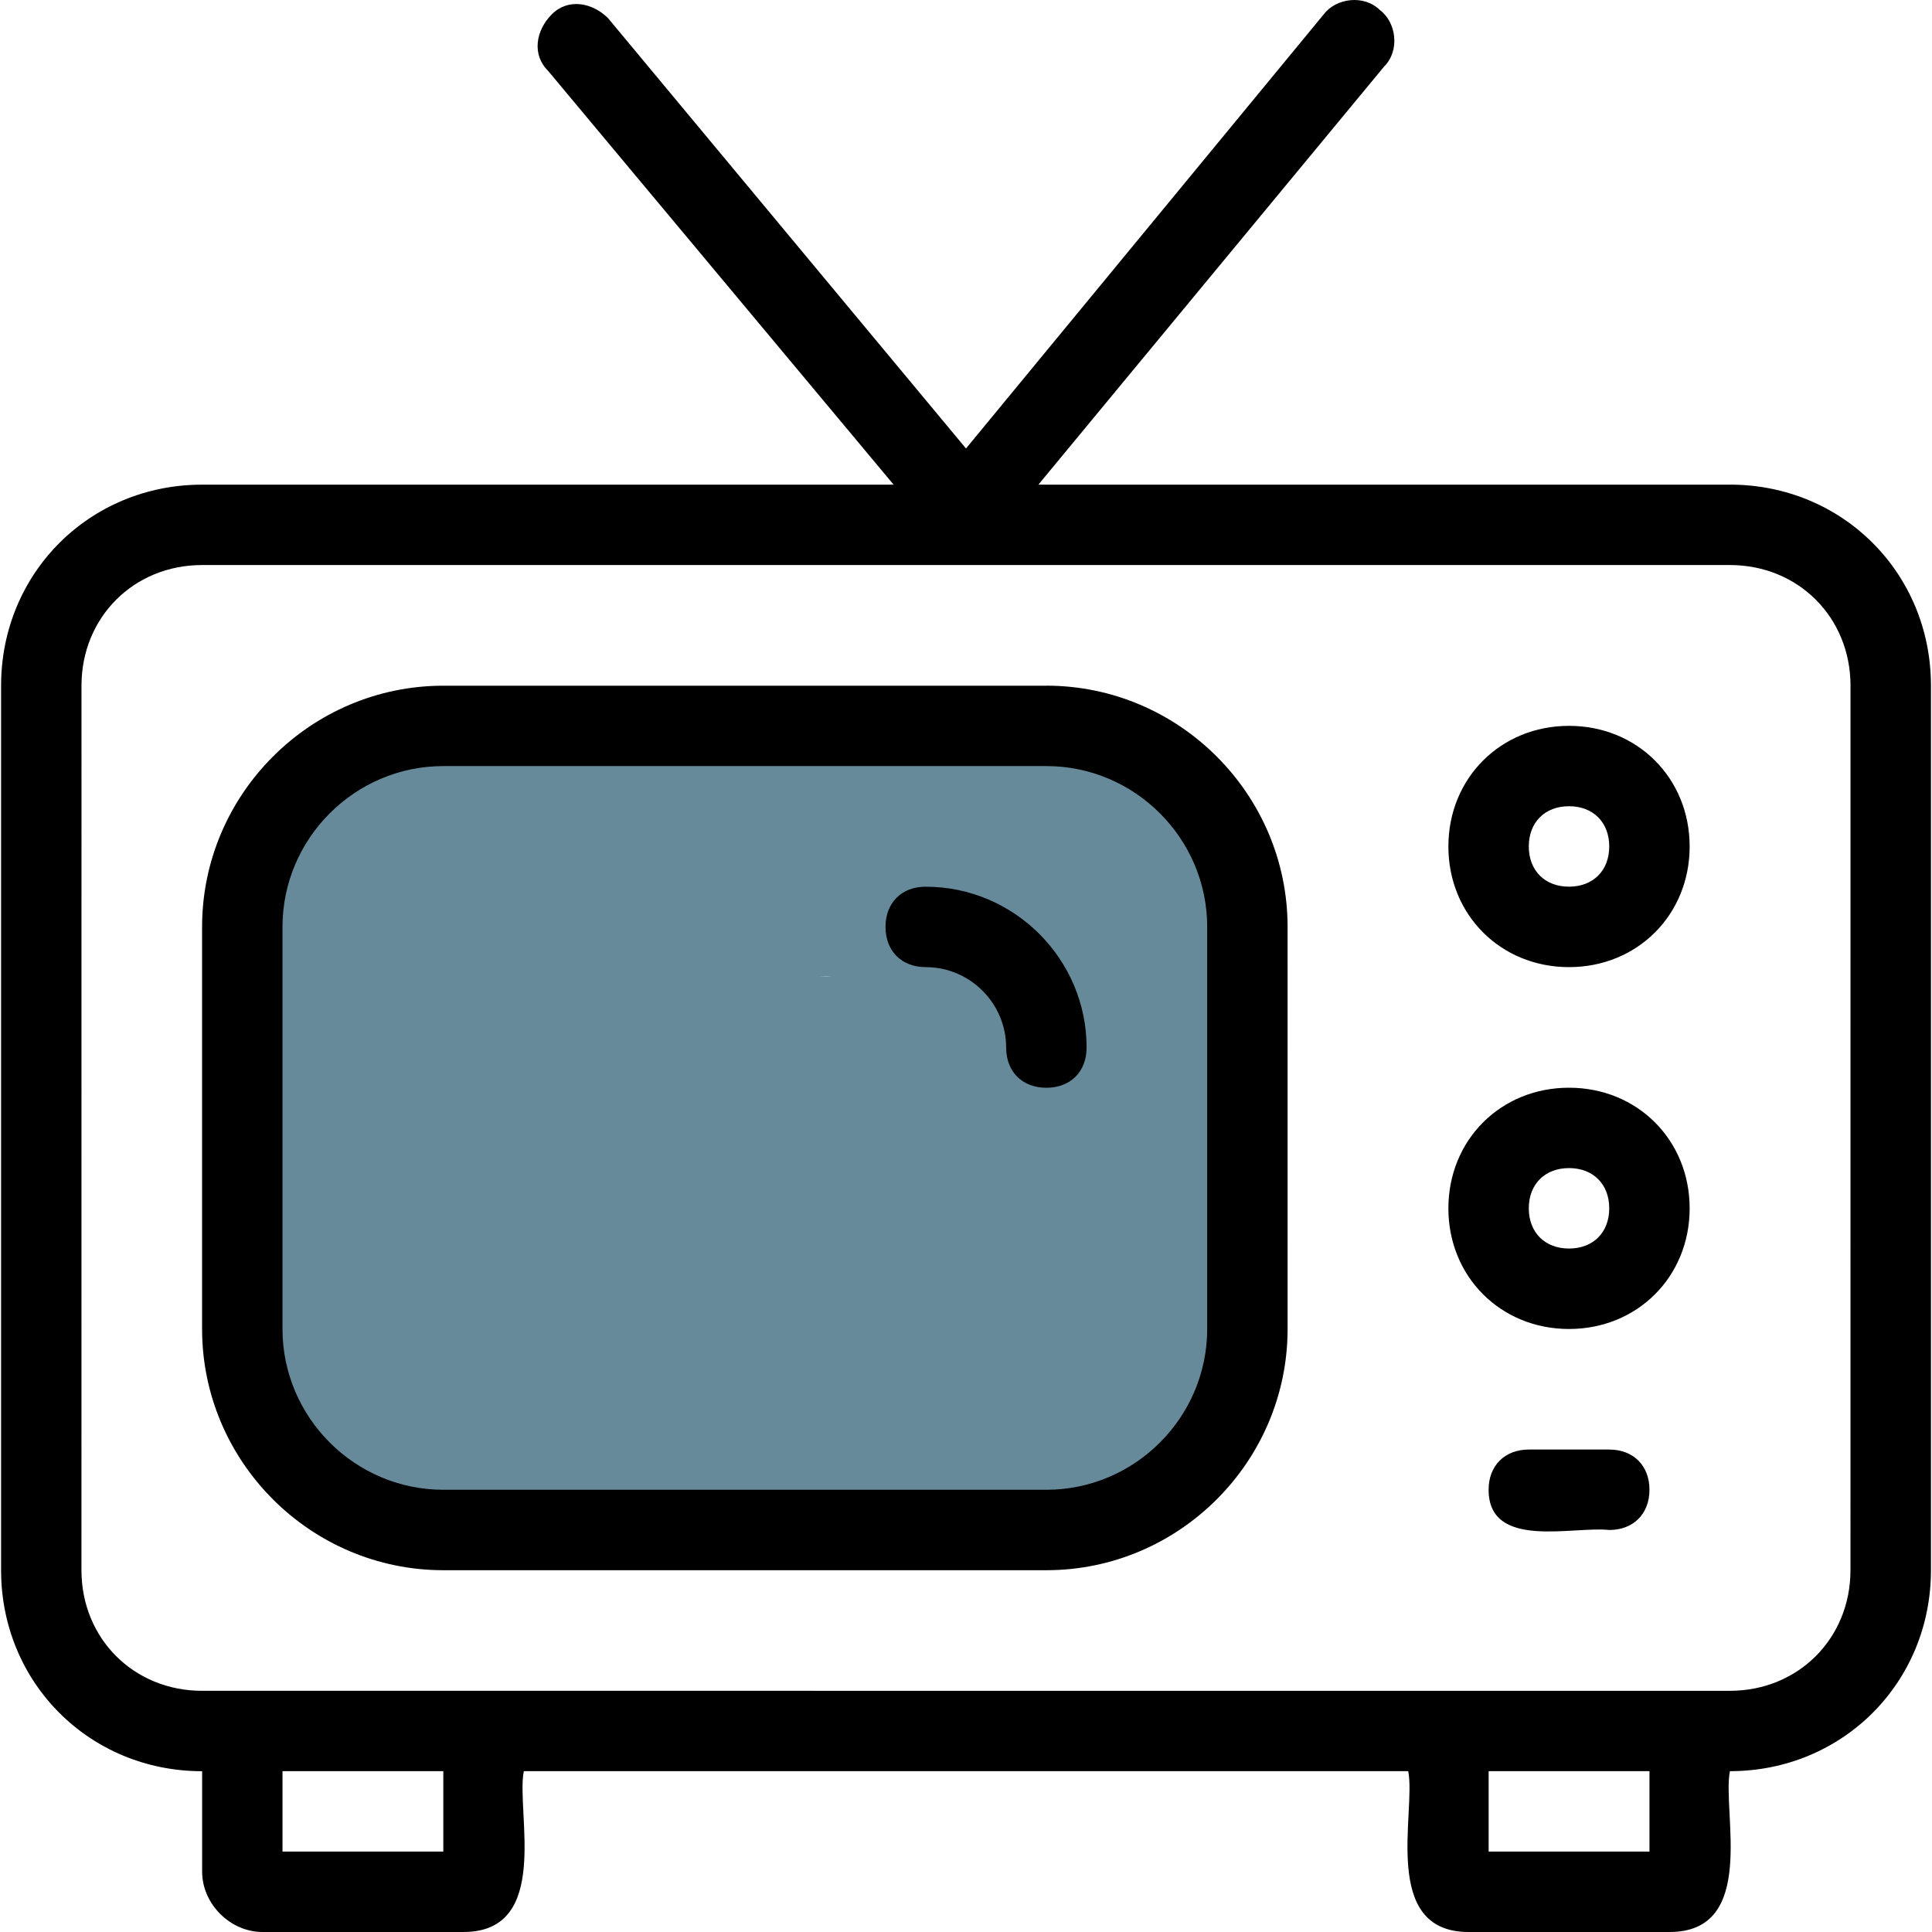 <?xml version="1.0" encoding="UTF-8" standalone="no"?>
<svg
   width="50pt"
   height="50pt"
   version="1.1"
   viewBox="0 0 50 50"
   id="svg11261"
   sodipodi:docname="tv_active.svg"
   inkscape:version="1.2.2 (b0a8486541, 2022-12-01)"
   xmlns:inkscape="http://www.inkscape.org/namespaces/inkscape"
   xmlns:sodipodi="http://sodipodi.sourceforge.net/DTD/sodipodi-0.dtd"
   xmlns="http://www.w3.org/2000/svg"
   xmlns:svg="http://www.w3.org/2000/svg">
  <sodipodi:namedview
     id="namedview11263"
     pagecolor="#ffffff"
     bordercolor="#000000"
     borderopacity="0.25"
     inkscape:showpageshadow="2"
     inkscape:pageopacity="0.0"
     inkscape:pagecheckerboard="0"
     inkscape:deskcolor="#d1d1d1"
     inkscape:document-units="pt"
     showgrid="false"
     inkscape:zoom="8.6261189"
     inkscape:cx="20.866858"
     inkscape:cy="33.444937"
     inkscape:window-width="1836"
     inkscape:window-height="1476"
     inkscape:window-x="3016"
     inkscape:window-y="56"
     inkscape:window-maximized="1"
     inkscape:current-layer="g11259" />
  <defs
     id="defs11209">
    <symbol
       id="o"
       overflow="visible">
      <path
         d="m 36.078,-2.156 c -1.867,0.969 -3.809,1.699 -5.828,2.188 -2.012,0.488 -4.109,0.734 -6.297,0.734 -6.543,0 -11.727,-1.828 -15.547,-5.484 -3.812,-3.656 -5.719,-8.613 -5.719,-14.875 0,-6.269 1.906,-11.234 5.719,-14.891 3.82,-3.656 9.004,-5.484 15.547,-5.484 2.188,0 4.285,0.25 6.297,0.75 2.019,0.492 3.961,1.215 5.828,2.172 v 8.125 c -1.875,-1.281 -3.727,-2.219 -5.547,-2.812 -1.824,-0.594 -3.746,-0.891 -5.766,-0.891 -3.617,0 -6.461,1.156 -8.531,3.469 -2.062,2.312 -3.094,5.5 -3.094,9.562 0,4.055 1.031,7.234 3.094,9.547 2.07,2.312 4.914,3.469 8.531,3.469 2.019,0 3.941,-0.297 5.766,-0.891 1.82,-0.594 3.672,-1.531 5.547,-2.812 z"
         id="path11164" />
    </symbol>
    <symbol
       id="i"
       overflow="visible">
      <path
         d="m 26.391,-21.422 c -0.824,-0.383 -1.641,-0.672 -2.453,-0.859 -0.812,-0.188 -1.633,-0.281 -2.453,-0.281 -2.43,0 -4.293,0.777 -5.594,2.328 -1.305,1.555 -1.953,3.777 -1.953,6.672 v 13.562 H 4.516 v -29.453 h 9.422 v 4.844 c 1.207,-1.926 2.594,-3.332 4.156,-4.219 1.57,-0.883 3.453,-1.328 5.641,-1.328 0.32,0 0.664,0.016 1.031,0.047 0.363,0.023 0.898,0.074 1.609,0.156 z"
         id="path11167" />
    </symbol>
    <symbol
       id="b"
       overflow="visible">
      <path
         d="m 33.922,-14.797 v 2.672 H 11.906 c 0.227,2.211 1.023,3.867 2.391,4.969 1.375,1.105 3.285,1.656 5.734,1.656 1.977,0 4.004,-0.289 6.078,-0.875 2.082,-0.582 4.219,-1.473 6.406,-2.672 v 7.266 c -2.219,0.836 -4.445,1.465 -6.672,1.891 -2.231,0.438 -4.453,0.656 -6.672,0.656 -5.336,0 -9.48,-1.352 -12.438,-4.062 -2.949,-2.707 -4.422,-6.508 -4.422,-11.406 0,-4.801 1.445,-8.578 4.344,-11.328 2.906,-2.75 6.898,-4.125 11.984,-4.125 4.625,0 8.328,1.398 11.109,4.188 2.781,2.781 4.172,6.508 4.172,11.172 z m -9.688,-3.141 c 0,-1.781 -0.523,-3.219 -1.562,-4.312 -1.043,-1.094 -2.402,-1.641 -4.078,-1.641 -1.824,0 -3.309,0.512 -4.453,1.531 -1.137,1.023 -1.844,2.496 -2.125,4.422 z"
         id="path11170" />
    </symbol>
    <symbol
       id="h"
       overflow="visible">
      <path
         d="m 17.719,-13.25 c -1.961,0 -3.438,0.336 -4.438,1 -0.992,0.668 -1.484,1.648 -1.484,2.938 0,1.199 0.398,2.137 1.203,2.812 0.801,0.668 1.91,1 3.328,1 1.77,0 3.258,-0.633 4.469,-1.906 1.207,-1.27 1.812,-2.859 1.812,-4.766 v -1.078 z m 14.375,-3.547 V 1e-4 h -9.484 v -4.359 c -1.262,1.781 -2.684,3.086 -4.266,3.906 -1.574,0.812 -3.492,1.219 -5.75,1.219 -3.055,0 -5.531,-0.891 -7.438,-2.672 -1.898,-1.781 -2.844,-4.086 -2.844,-6.922 0,-3.457 1.188,-5.988 3.562,-7.594 2.375,-1.613 6.102,-2.422 11.188,-2.422 h 5.547 v -0.75 c 0,-1.488 -0.59,-2.578 -1.766,-3.266 -1.168,-0.688 -2.996,-1.031 -5.484,-1.031 -2.023,0 -3.902,0.203 -5.641,0.609 -1.73,0.398 -3.34,0.996 -4.828,1.797 v -7.172 c 2.008,-0.488 4.031,-0.859 6.062,-1.109 2.039,-0.258 4.078,-0.391 6.109,-0.391 5.312,0 9.145,1.047 11.5,3.141 2.352,2.094 3.531,5.5 3.531,10.219 z"
         id="path11173" />
    </symbol>
    <symbol
       id="a"
       overflow="visible">
      <path
         d="m 14.797,-37.812 v 8.359 h 9.703 v 6.734 H 14.797 v 12.484 c 0,1.375 0.27,2.305 0.812,2.781 0.551,0.48 1.629,0.719 3.234,0.719 h 4.844 v 6.734 h -8.078 c -3.711,0 -6.34,-0.773 -7.891,-2.328 -1.555,-1.551 -2.328,-4.188 -2.328,-7.906 v -12.484 H 0.703 v -6.734 h 4.688 v -8.359 z"
         id="path11176" />
    </symbol>
    <symbol
       id="g"
       overflow="visible">
      <path
         d="m 24.562,-25.141 v -15.766 h 9.453 V -0.001 H 24.562 v -4.266 c -1.305,1.742 -2.734,3.016 -4.297,3.828 -1.555,0.801 -3.356,1.203 -5.406,1.203 -3.637,0 -6.621,-1.441 -8.953,-4.328 -2.324,-2.883 -3.484,-6.598 -3.484,-11.141 0,-4.531 1.16,-8.238 3.484,-11.125 2.332,-2.883 5.316,-4.328 8.953,-4.328 2.031,0 3.828,0.414 5.391,1.234 1.57,0.812 3.008,2.074 4.312,3.781 z m -6.219,19.062 c 2.019,0 3.562,-0.734 4.625,-2.203 1.062,-1.469 1.594,-3.609 1.594,-6.422 0,-2.801 -0.531,-4.938 -1.594,-6.406 -1.063,-1.469 -2.606,-2.203 -4.625,-2.203 -1.992,0 -3.516,0.734 -4.578,2.203 -1.062,1.469 -1.594,3.606 -1.594,6.406 0,2.812 0.531,4.953 1.594,6.422 1.063,1.469 2.586,2.203 4.578,2.203 z"
         id="path11179" />
    </symbol>
    <symbol
       id="f"
       overflow="visible">
      <path
         d="m 20.188,-6.078 c 2.019,0 3.555,-0.734 4.609,-2.203 1.062,-1.469 1.594,-3.609 1.594,-6.422 0,-2.801 -0.531,-4.938 -1.594,-6.406 -1.055,-1.469 -2.59,-2.203 -4.609,-2.203 -2.012,0 -3.559,0.742 -4.641,2.219 -1.074,1.48 -1.609,3.609 -1.609,6.391 0,2.793 0.535,4.93 1.609,6.406 1.082,1.48 2.629,2.219 4.641,2.219 z m -6.25,-19.062 c 1.289,-1.707 2.723,-2.969 4.297,-3.781 1.582,-0.82 3.398,-1.234 5.453,-1.234 3.625,0 6.602,1.445 8.938,4.328 2.332,2.887 3.5,6.594 3.5,11.125 0,4.543 -1.168,8.258 -3.5,11.141 -2.336,2.887 -5.312,4.328 -8.938,4.328 -2.055,0 -3.871,-0.406 -5.453,-1.219 -1.574,-0.82 -3.008,-2.094 -4.297,-3.812 V 8e-4 H 4.516 v -40.906 h 9.422 z"
         id="path11182" />
    </symbol>
    <symbol
       id="e"
       overflow="visible">
      <path
         d="m 0.656,-29.453 h 9.406 l 7.922,19.984 6.734,-19.984 h 9.406 l -12.375,32.234 c -1.25,3.281 -2.703,5.57 -4.359,6.875 -1.656,1.312 -3.844,1.969 -6.562,1.969 H 5.391 V 5.437 h 2.938 c 1.602,0 2.766,-0.258 3.484,-0.766 0.727,-0.5 1.297,-1.406 1.703,-2.719 l 0.266,-0.828 z"
         id="path11185" />
    </symbol>
    <symbol
       id="d"
       overflow="visible">
      <path
         d="m 15.062,-31.609 v 23.953 h 3.625 c 4.133,0 7.289,-1.02 9.469,-3.062 2.188,-2.051 3.281,-5.035 3.281,-8.953 0,-3.883 -1.09,-6.844 -3.266,-8.875 -2.168,-2.039 -5.328,-3.062 -9.484,-3.062 z M 4.937,-39.25 h 10.672 c 5.969,0 10.41,0.43 13.328,1.281 2.914,0.844 5.414,2.281 7.5,4.312 1.844,1.773 3.207,3.812 4.094,6.125 0.895,2.312 1.344,4.934 1.344,7.859 0,2.969 -0.449,5.617 -1.344,7.938 -0.887,2.324 -2.25,4.371 -4.094,6.141 -2.106,2.031 -4.633,3.477 -7.578,4.328 C 25.921,-0.422 21.503,3e-4 15.609,3e-4 H 4.937 Z"
         id="path11188" />
    </symbol>
    <symbol
       id="n"
       overflow="visible">
      <path
         d="m 4.516,-29.453 h 9.422 V 0 H 4.516 Z m 0,-11.453 h 9.422 v 7.672 H 4.516 Z"
         id="path11191" />
    </symbol>
    <symbol
       id="m"
       overflow="visible">
      <path
         d="M 34.125,-17.938 V 0 h -9.469 v -13.719 c 0,-2.539 -0.059,-4.289 -0.172,-5.25 -0.117,-0.969 -0.312,-1.68 -0.594,-2.141 -0.367,-0.613 -0.867,-1.094 -1.5,-1.438 -0.625,-0.344 -1.34,-0.516 -2.141,-0.516 -1.969,0 -3.516,0.762 -4.641,2.281 -1.117,1.512 -1.672,3.609 -1.672,6.297 v 14.484 h -9.422 v -29.453 h 9.422 v 4.312 c 1.414,-1.707 2.922,-2.969 4.516,-3.781 1.594,-0.82 3.352,-1.234 5.281,-1.234 3.406,0 5.988,1.047 7.75,3.141 1.758,2.086 2.641,5.109 2.641,9.078 z"
         id="path11194" />
    </symbol>
    <symbol
       id="c"
       overflow="visible">
      <path
         d="m 18.531,-23.422 c -2.086,0 -3.672,0.75 -4.766,2.25 -1.094,1.5 -1.641,3.656 -1.641,6.469 0,2.824 0.547,4.984 1.641,6.484 1.094,1.5 2.68,2.25 4.766,2.25 2.051,0 3.617,-0.75 4.703,-2.25 1.094,-1.5 1.641,-3.66 1.641,-6.484 0,-2.812 -0.547,-4.969 -1.641,-6.469 -1.086,-1.5 -2.652,-2.25 -4.703,-2.25 z m 0,-6.734 c 5.07,0 9.031,1.371 11.875,4.109 2.844,2.731 4.266,6.512 4.266,11.344 0,4.844 -1.422,8.637 -4.266,11.375 -2.844,2.731 -6.805,4.094 -11.875,4.094 -5.086,0 -9.059,-1.363 -11.922,-4.094 -2.867,-2.738 -4.297,-6.531 -4.297,-11.375 0,-4.832 1.43,-8.613 4.297,-11.344 2.863,-2.738 6.836,-4.109 11.922,-4.109 z"
         id="path11197" />
    </symbol>
    <symbol
       id="l"
       overflow="visible">
      <path
         d="m 27.531,-28.531 v 7.156 c -2.023,-0.844 -3.969,-1.473 -5.844,-1.891 -1.875,-0.414 -3.648,-0.625 -5.312,-0.625 -1.781,0 -3.109,0.227 -3.984,0.672 -0.867,0.438 -1.297,1.121 -1.297,2.047 0,0.762 0.328,1.344 0.984,1.75 0.656,0.398 1.832,0.695 3.531,0.891 l 1.656,0.234 c 4.82,0.617 8.066,1.625 9.734,3.031 1.664,1.398 2.5,3.594 2.5,6.594 0,3.137 -1.156,5.496 -3.469,7.078 -2.312,1.574 -5.766,2.359 -10.359,2.359 -1.949,0 -3.965,-0.156 -6.047,-0.469 -2.074,-0.301 -4.203,-0.758 -6.391,-1.375 v -7.156 c 1.875,0.918 3.797,1.605 5.766,2.062 1.977,0.449 3.984,0.672 6.016,0.672 1.832,0 3.211,-0.25 4.141,-0.75 0.938,-0.508 1.406,-1.266 1.406,-2.266 0,-0.844 -0.324,-1.469 -0.969,-1.875 -0.637,-0.414 -1.906,-0.738 -3.812,-0.969 l -1.656,-0.203 c -4.199,-0.531 -7.141,-1.504 -8.828,-2.922 -1.68,-1.414 -2.516,-3.57 -2.516,-6.469 0,-3.125 1.066,-5.438 3.203,-6.938 2.144,-1.508 5.426,-2.266 9.844,-2.266 1.738,0 3.562,0.137 5.469,0.406 1.906,0.262 3.984,0.668 6.234,1.219 z"
         id="path11200" />
    </symbol>
    <symbol
       id="k"
       overflow="visible">
      <path
         d="m 23.891,-40.906 v 6.172 h -5.203 c -1.336,0 -2.262,0.246 -2.781,0.734 -0.523,0.48 -0.781,1.312 -0.781,2.5 v 2.047 h 8.031 v 6.734 h -8.031 v 22.719 h -9.422 v -22.719 h -4.672 v -6.734 h 4.672 v -2.047 c 0,-3.207 0.891,-5.578 2.672,-7.109 1.789,-1.531 4.562,-2.297 8.312,-2.297 z"
         id="path11203" />
    </symbol>
    <symbol
       id="j"
       overflow="visible">
      <path
         d="m 4.938,-39.25 h 10.125 v 31.594 h 17.781 V 2e-4 H 4.938 Z"
         id="path11206" />
    </symbol>
  </defs>
  <g
     id="g11259">
    <g
       id="g5475">
      <path
         style="fill:#678a9b;stroke-width:0.75"
         id="path11519"
         d="m 8.185,19.517 c -0.119,0.157 -0.249,0.305 -0.356,0.47 -0.456,0.703 -0.866,1.676 -1.049,2.493 -0.04,0.18 -0.06,0.363 -0.09,0.545 -0.006,0.132 -0.018,0.264 -0.019,0.397 -0.003,0.357 0.01,0.592 0.091,0.945 0.03,0.131 0.102,0.516 0.121,0.383 0.348,-2.344 0.273,-2.069 -0.134,-1.311 -0.376,0.944 -0.504,1.923 -0.317,2.927 0.03,0.16 0.079,0.316 0.119,0.474 0.11,0.313 0.204,0.635 0.36,0.93 0.019,0.037 -0.03,-0.149 -0.053,-0.196 -0.064,0.287 -0.067,0.584 -0.06,0.876 0.003,0.051 -0.036,0.179 0.008,0.153 0.047,-0.028 0.023,-0.111 0.01,-0.164 -0.007,-0.03 -0.021,0.059 -0.028,0.089 -0.066,0.276 -0.1,0.555 -0.132,0.837 -0.051,0.413 0.03,0.826 0.013,1.239 -0.014,0.35 -0.011,0.187 -0.011,0.137 -0.002,-0.016 0.003,-0.06 -0.007,-0.047 -0.03,0.041 -0.043,0.092 -0.062,0.14 -0.137,0.354 -0.184,0.713 -0.219,1.089 -0.012,0.395 0.074,0.769 0.228,1.13 0.021,0.05 -0.042,-0.1 -0.06,-0.151 -0.028,-0.081 -0.05,-0.165 -0.078,-0.247 -0.01,0.022 -0.026,0.043 -0.031,0.067 -0.062,0.295 -0.032,0.723 -0.028,1.03 -0.006,0.327 0.01,0.655 0.036,0.982 0.021,0.231 0.007,0.456 0.034,0.688 0.014,0.121 0.037,0.241 0.056,0.361 0.078,0.472 0.237,0.924 0.471,1.342 0.049,0.088 0.249,0.386 0.299,0.461 0.143,-0.015 0.096,0.239 0.204,0.277 0.048,0.017 -0.226,-0.343 0.049,0.048 0.074,0.105 0.136,0.221 0.226,0.314 0.171,0.177 0.366,0.329 0.55,0.493 2.196,0.366 1.167,0.485 2.243,0.156 0.039,-0.012 0.079,-0.026 0.12,-0.025 0.017,5.32e-4 0.026,0.021 0.04,0.03 0.019,0.012 0.039,0.025 0.06,0.033 0.032,0.012 0.065,0.018 0.098,0.027 0.445,0.05 0.561,0.059 -0.994,0.015 -0.014,-3.96e-4 0.014,-0.028 0.027,-0.032 0.029,-0.009 0.074,0.023 0.09,-0.003 0.013,-0.023 -0.04,-0.036 -0.053,-0.059 -0.005,-0.009 0.001,-0.022 0.002,-0.032 0.149,-0.015 0.328,0.133 0.433,0.177 0.146,0.06 0.297,0.108 0.447,0.155 0.017,0.005 0.048,0.021 0.053,0.004 0.004,-0.018 -0.03,-0.023 -0.045,-0.035 0.282,0.056 0.557,0.168 0.849,0.178 0.016,5.81e-4 0.027,-0.016 0.041,-0.023 0.057,0.012 0.114,0.025 0.171,0.037 0.794,0.201 1.615,0.151 2.428,0.133 -2.186,0.021 -0.3,0.083 0.197,0.088 0.483,-0.013 0.966,0.018 1.449,-0.001 0.129,-0.005 0.253,-0.051 0.38,-0.066 0.234,-0.027 0.285,0.012 0.517,-0.031 0.105,-0.02 0.205,-0.056 0.308,-0.084 0.113,-0.041 0.225,-0.089 0.34,-0.123 0.214,-0.062 0.685,-0.144 0.887,-0.189 0.454,-0.102 0.9,-0.228 1.343,-0.369 4.2e-4,0.01 0.598,-0.261 0.615,-0.19 0.006,0.025 -0.034,0.049 -0.06,0.048 -0.429,-0.014 -0.864,-0.008 -1.285,-0.093 -0.149,-0.03 -0.256,-0.163 -0.385,-0.244 0.165,0.098 0.407,0.243 0.543,0.3 0.626,0.261 1.188,0.161 1.903,0.121 0.121,-0.007 0.41,-0.133 0.528,-0.181 0.013,0.045 0.002,0.106 0.038,0.135 0.414,0.333 0.58,-0.256 -0.498,0.158 -0.149,0.057 0.317,0.039 0.475,0.057 0.578,0.066 0.443,0.05 1.002,0.089 0.094,-0.005 0.188,-0.003 0.281,-0.016 0.048,-0.007 0.099,-0.016 0.138,-0.043 0.052,-0.036 -0.022,-0.145 0.027,-0.14 0.766,0.071 1.53,0.154 2.295,0.23 0.057,0.019 0.112,0.047 0.171,0.056 0.361,0.056 0.729,-0.025 1.058,-0.171 0.438,-0.147 0.854,-0.356 1.292,-0.499 0.071,-0.032 0.139,-0.071 0.213,-0.095 0.054,-0.018 0.111,-0.021 0.167,-0.031 0.102,-0.028 0.206,-0.049 0.306,-0.084 0.335,-0.117 0.616,-0.271 0.913,-0.46 0.023,-0.016 0.454,-0.323 0.536,-0.366 0.041,-0.022 0.089,-0.028 0.133,-0.042 0.247,-0.196 -2.531,-3.686 -2.778,-3.489 v 0 c -0.141,0.092 -0.34,0.265 -0.521,0.294 -0.501,0.085 -0.926,0.382 -1.391,0.57 -0.151,0.071 -0.38,0.202 -0.547,0.244 -0.062,0.016 0.406,-0.204 0.165,-0.097 -0.097,-0.068 -0.253,-0.085 -0.367,-0.085 -0.388,-0.001 -0.772,0.075 -1.135,0.21 0.638,0.102 1.274,0.213 1.913,0.306 0.009,0.001 6.27e-4,-0.021 -0.006,-0.027 -0.039,-0.04 -0.083,-0.075 -0.128,-0.108 -0.308,-0.23 -0.647,-0.4 -1.016,-0.511 -0.59,-0.134 -1.196,-0.265 -1.804,-0.285 -0.847,-0.028 -1.566,-0.125 -2.348,0.102 -0.163,0.047 -0.317,0.123 -0.475,0.184 0.343,-0.578 1.214,-0.2 1.521,0.209 0.01,0.013 -0.032,-0.006 -0.047,-0.009 -0.172,-0.103 -0.319,-0.265 -0.515,-0.308 -0.496,-0.107 -1.01,-0.111 -1.517,-0.132 -0.136,-0.006 -0.271,0.032 -0.405,0.053 -0.375,0.057 -0.74,0.157 -1.117,0.201 -0.513,0.116 -1.016,0.253 -1.505,0.45 -0.134,0.054 -0.261,0.121 -0.392,0.181 -0.072,0.033 -0.14,0.076 -0.217,0.098 -0.026,0.007 -0.053,-0.009 -0.08,-0.013 -0.211,-0.003 -0.151,-0.011 -0.41,0.043 -0.069,0.014 -0.135,0.04 -0.204,0.052 -0.019,0.003 0.032,-0.025 0.051,-0.025 0.881,-0.019 1.385,0.045 0.926,-0.01 -0.91,-0.1 -1.812,-0.182 -2.733,-0.083 -0.505,0.038 0.026,-0.006 0.886,0.015 0.014,3.39e-4 -0.023,0.016 -0.037,0.019 -0.098,0.022 -0.205,-0.008 -0.304,0.003 -0.428,-0.063 0.168,0.033 -0.441,-0.106 -0.127,-0.029 -0.268,0.004 -0.395,-0.013 -0.073,-0.009 -0.143,-0.032 -0.214,-0.048 -0.113,-0.03 -0.224,-0.067 -0.339,-0.09 -0.414,-0.08 -0.093,0.039 0.066,0.134 0.066,0.04 0.129,0.085 0.193,0.127 0.016,0.011 -0.033,-0.022 -0.049,-0.032 -0.045,-0.028 -0.09,-0.055 -0.135,-0.083 -0.216,-0.118 -0.307,-0.176 -0.553,-0.269 -0.073,-0.027 -0.15,-0.042 -0.225,-0.063 -0.103,-0.028 -0.203,-0.076 -0.309,-0.082 -1.192,-0.07 -1.056,-0.075 -1.733,0.007 -0.244,0.052 -0.281,0.053 -0.514,0.132 -0.068,0.023 -0.135,0.052 -0.202,0.077 -0.018,0.007 -0.074,0.026 -0.056,0.019 0.845,-0.321 0.248,-0.128 2.017,0.185 0.51,0.502 0.354,0.278 0.606,0.685 0.047,0.076 -0.086,-0.158 -0.132,-0.235 -0.102,-0.17 -0.055,-0.075 -0.043,-0.051 0.042,0.047 0.029,0.038 -0.022,-0.097 -0.072,-0.188 -0.143,-0.394 -0.265,-0.556 -0.019,-0.026 -0.05,-0.041 -0.075,-0.061 -0.006,0.024 -0.017,0.048 -0.019,0.072 -0.005,0.045 0.015,0.094 -0.004,0.135 -0.016,0.034 -0.005,-0.075 -0.006,-0.113 -0.002,-0.065 -0.003,-0.13 -0.001,-0.195 9e-4,-0.029 0.004,-0.058 0.006,-0.086 0.013,-0.267 0.028,-0.534 0.039,-0.802 0.039,-0.514 0.077,-1.032 -0.017,-1.543 -0.055,-0.323 -0.113,-0.619 -0.24,-0.922 -0.016,-0.038 0.028,0.077 0.038,0.117 0.093,0.384 0.068,0.284 0.082,0.69 -0.008,0.077 -0.017,0.153 -0.024,0.23 -0.002,0.023 -0.024,0.062 -0.002,0.07 0.022,0.007 0.029,-0.036 0.04,-0.057 0.147,-0.266 0.233,-0.563 0.326,-0.85 0.035,-0.156 0.078,-0.311 0.105,-0.469 0.09,-0.521 0.089,-1.071 -0.011,-1.59 -0.015,-0.227 -0.084,-0.633 0.025,-0.829 0.099,-0.393 0.11,-0.804 0.114,-1.207 -0.009,-0.129 -0.009,-0.258 -0.026,-0.386 -0.021,-0.153 -0.054,-0.305 -0.087,-0.456 -0.042,-0.196 -0.095,-0.33 -0.082,-0.528 -0.013,-0.211 -0.018,-0.335 -0.047,-0.552 -0.012,-0.092 -0.034,-0.182 -0.046,-0.273 -0.014,-0.098 -0.01,-0.199 -0.033,-0.296 -0.006,-0.027 -0.028,-0.075 -0.053,-0.064 -0.042,0.017 -0.049,0.077 -0.073,0.115 -0.397,0.626 -0.332,0.568 0.104,-1.727 0.022,-0.115 0.076,0.223 0.102,0.337 0.026,0.116 0.033,0.236 0.052,0.354 0.007,0.046 -0.022,0.137 0.025,0.139 0.053,0.003 0.058,-0.089 0.088,-0.133 0.18,-0.36 0.33,-0.731 0.497,-1.097 0.231,-0.506 0.501,-0.999 0.629,-1.546 0.132,-0.292 -3.991,-2.162 -4.123,-1.87 z" />
      <path
         style="fill:#678a9b;stroke-width:0.75"
         id="path11521"
         d="m 16.649,39.145 c 0.193,0.064 0.382,0.139 0.578,0.191 1.276,0.342 2.623,0.455 3.94,0.443 0.306,-0.003 0.612,-0.026 0.918,-0.04 0.982,-0.064 1.655,0.068 2.462,-0.304 0.144,-0.066 0.312,-0.118 0.408,-0.244 0.437,-0.574 1.136,-1.101 1.167,-1.822 0.071,-1.617 -0.585,-1.836 -1.463,-2.286 -0.077,-0.018 -0.282,-0.115 -0.232,-0.053 0.108,0.133 0.419,0.119 0.425,0.29 0.115,3.371 -1.493,3.995 0.554,3.64 0.102,0.005 0.203,0.01 0.305,0.014 0.228,0.009 0.498,0.018 0.726,0.013 0.107,-0.002 0.428,-0.007 0.321,-0.015 -0.814,-0.06 -1.952,0.015 0.426,-0.078 0.087,-0.041 0.243,-0.116 0.33,-0.144 0.071,-0.023 -0.05,0.027 -0.03,0.06 0.021,0.035 0.158,0.043 0.17,0.044 -1.819,0.086 -0.988,0.01 -0.573,-0.037 0.767,-0.224 1.533,-0.449 2.3,-0.673 0.026,-0.023 0.045,-0.057 0.078,-0.069 0.059,-0.022 -0.109,0.159 -0.031,0.164 0.065,0.004 0.13,-0.015 0.195,-0.023 0.098,-0.031 0.199,-0.053 0.293,-0.094 0.302,-0.13 0.727,-0.374 0.962,-0.616 0.118,-0.122 0.226,-0.253 0.34,-0.38 0.515,-1.457 0.646,-1.063 0.147,-2.508 -0.041,-0.119 -0.213,-0.435 -0.215,-0.309 -0.002,0.133 0.153,0.218 0.214,0.336 0.141,0.268 0.131,0.348 0.183,0.642 0.005,0.034 -0.011,0.123 0.017,0.102 0.032,-0.024 0.079,-0.311 0.091,-0.365 0.048,-0.211 0.091,-0.416 0.123,-0.631 0.09,-0.57 0.098,-1.138 -0.006,-1.705 -0.083,-0.266 -0.087,-0.543 -0.102,-0.82 0.006,-0.065 0.02,-0.13 0.018,-0.196 -0.007,-0.368 -0.08,-0.735 -0.14,-1.097 -0.038,-0.233 -0.075,-0.467 -0.113,-0.7 -0.025,-0.105 -0.047,-0.211 -0.075,-0.315 -0.021,-0.076 -0.044,-0.151 -0.071,-0.225 -0.015,-0.042 -0.028,-0.087 -0.055,-0.122 -0.007,-0.009 -0.03,0.001 -0.031,0.012 -0.019,0.152 -0.005,0.308 -0.029,0.46 -0.024,0.16 -0.076,0.314 -0.114,0.471 0.224,-0.541 0.299,-1.121 0.275,-1.702 0.027,-0.285 -0.102,-0.553 -0.125,-0.83 -0.008,-0.095 0.003,-0.19 -0.005,-0.285 -0.034,-0.395 -0.081,-0.582 -0.157,-0.976 -0.148,-0.596 -0.301,-1.194 -0.54,-1.762 -0.07,-0.167 -0.222,-0.472 -0.306,-0.645 -0.132,-0.302 -0.319,-0.573 -0.499,-0.848 -0.161,-0.268 -3.954,2.014 -3.793,2.283 v 0 c 0.026,0.027 0.128,0.177 0.137,0.088 0.045,0.154 0.054,0.329 0.083,0.485 0.089,0.485 0.191,0.969 0.36,1.434 0.053,0.146 0.101,0.294 0.159,0.437 0.092,0.228 0.219,0.433 0.279,0.671 0.005,0.019 -0.02,-0.1 -0.002,-0.06 -0.01,0.143 -0.033,0.305 -0.006,0.448 0.003,0.016 0.018,0.052 0.027,0.039 0.07,-0.097 0.05,-0.242 0.129,-0.335 -0.046,0.175 -0.109,0.346 -0.139,0.524 -0.029,0.168 -0.024,0.341 -0.037,0.511 -0.022,0.297 -0.027,0.593 0.026,0.887 0.124,0.687 0.183,1.388 0.387,2.059 0.02,0.05 0.043,0.098 0.06,0.149 0.017,0.049 -0.007,0.134 0.042,0.149 0.044,0.013 -0.015,-0.182 -0.004,-0.137 0.022,0.097 0.006,0.217 0.001,0.315 -0.009,0.118 -0.014,0.235 -0.01,0.354 0.001,0.042 0.004,0.085 0.008,0.127 0.002,0.022 0.014,0.044 0.012,0.067 -0.002,0.033 -0.015,0.064 -0.022,0.096 -0.129,0.525 -0.214,1.056 -0.223,1.599 0.02,0.202 0.017,0.408 0.06,0.607 0.094,0.44 0.247,0.676 0.494,1.045 0.041,0.062 -0.085,-0.125 -0.103,-0.197 -0.373,-1.421 -0.328,-0.884 0.212,-2.314 0.077,-0.092 0.165,-0.175 0.232,-0.275 0.01,-0.015 0.004,-0.055 -0.014,-0.053 -0.077,0.008 -0.147,0.051 -0.22,0.079 -0.256,0.098 -0.512,0.201 -0.744,0.349 -0.161,0.112 -0.327,0.215 -0.484,0.333 -0.264,0.199 -0.207,0.169 -0.413,0.37 -0.013,0.013 -0.028,0.024 -0.043,0.036 0.729,-0.192 1.458,-0.385 2.187,-0.577 -0.594,-0.119 -1.197,-0.091 -1.803,-0.069 -0.171,0.019 -0.326,0.052 -0.491,0.1 -0.034,0.01 -0.108,0.066 -0.103,0.031 0.007,-0.041 0.072,-0.043 0.108,-0.064 -0.003,-0.02 -0.006,-0.04 -0.009,-0.06 0.321,-0.016 1.281,0.001 0.963,-0.047 -0.483,-0.074 -0.978,-0.022 -1.467,-0.03 -0.6,-0.009 -1.197,0.053 -1.779,0.208 -0.095,0.011 -0.834,0.099 -0.847,0.149 -0.902,3.44 -1.772,3.176 -0.189,4.135 0.01,0.006 0.022,-0.004 0.033,-0.005 -0.501,-0.585 -1.014,-1.151 -0.915,-2.108 0.07,-0.685 0.784,-1.132 1.154,-1.713 0.027,-0.043 0.072,-0.117 0.033,-0.149 -0.086,-0.072 -0.424,-0.041 -0.324,-0.094 0.196,-0.103 0.438,-0.054 0.657,-0.081 -1.691,-0.113 -3.395,-0.149 -5.083,0.019 -0.298,-0.115 -1.93,4.105 -1.631,4.22 z" />
      <path
         style="fill:#678a9b;stroke-width:0.75"
         id="path11523"
         d="m 25.711,31.907 c -0.54,0.08 -0.487,0.086 -1.052,0.109 -0.229,0.009 -0.459,0.027 -0.688,0.015 -0.286,-0.016 -0.582,-0.008 -0.852,-0.1 -0.106,-0.036 0.437,-0.061 0.326,-0.078 -0.31,-0.049 -0.628,-0.012 -0.942,-0.018 -1.018,-0.173 -2.017,-0.437 -3.038,-0.591 -0.23,-0.034 -0.46,-0.07 -0.692,-0.079 -0.395,-0.016 -0.336,-0.042 -0.329,0.218 -0.432,-0.001 -0.734,-0.406 -1.135,-0.518 -0.544,-0.152 -1.103,-0.173 -1.663,-0.183 0.066,0.094 -0.345,-0.075 -0.391,0.048 -0.01,0.025 0.021,0.052 0.043,0.069 0.094,0.072 0.2,0.126 0.297,0.194 0.026,0.018 0.101,0.078 0.073,0.063 -0.178,-0.095 -0.349,-0.202 -0.523,-0.303 -0.24,-0.128 -0.512,-0.183 -0.776,-0.239 -0.332,-0.071 -0.528,-0.114 -0.869,-0.142 -0.134,-0.011 -0.268,-0.009 -0.402,-0.014 -1.251,-0.003 -1.526,-0.092 -2.421,0.484 -0.101,0.065 -0.177,0.166 -0.285,0.217 -0.048,0.023 0.045,-0.112 0.096,-0.127 0.509,-0.153 1.034,-0.245 1.551,-0.368 -1.148,-0.359 -3.282,-0.671 -4.143,0.291 -0.582,0.649 -0.351,1.708 -0.526,2.562 0.169,0.292 0.306,0.604 0.506,0.876 0.544,0.738 1.608,1.299 2.478,1.53 0.223,0.059 0.453,0.086 0.68,0.129 1.203,-0.036 1.388,0.112 2.204,-0.184 0.172,-0.063 0.387,-0.177 0.564,-0.249 0.031,-0.013 0.07,-0.052 0.096,-0.03 0.022,0.018 -0.029,0.049 -0.044,0.074 -2.086,0.118 -1.458,0.022 -0.952,0.133 0.349,0.076 0.695,0.146 1.049,0.2 0.25,0.048 0.505,0.029 0.757,0.043 0.073,0.004 0.146,0.034 0.217,0.021 0.719,-0.133 1.415,-0.427 2.145,-0.46 0.191,-0.008 -0.285,0.256 -0.428,0.384 -2.436,0.219 -1.29,0.068 -0.951,0.104 0.288,0.03 0.57,0.088 0.86,0.104 0.874,0.209 0.714,0.323 2.091,0.171 0.189,-0.021 0.341,-0.166 0.512,-0.249 0.256,-0.164 -2.063,-3.782 -2.319,-3.618 v 0 c 0.138,-0.07 0.26,-0.195 0.414,-0.21 1.286,-0.124 1.035,-0.175 1.581,0.112 0.021,0.011 -0.042,-0.023 -0.063,-0.035 -0.465,-0.259 -0.952,-0.429 -1.475,-0.532 -0.179,-0.035 -0.359,-0.083 -0.542,-0.083 -0.554,6.6e-4 -1.106,0.057 -1.658,0.085 -0.279,0.145 -1.152,0.405 -0.838,0.436 0.649,0.063 1.283,-0.229 1.927,-0.33 0.029,-0.004 0.082,0.043 0.086,0.014 0.004,-0.03 -0.055,-0.026 -0.083,-0.036 -0.195,-0.069 -0.27,-0.08 -0.488,-0.133 -0.352,-0.066 -0.703,-0.106 -1.057,-0.159 -0.051,-0.008 -0.738,-0.118 -0.806,-0.117 -0.538,0.007 -1.075,0.052 -1.612,0.079 -0.114,0.039 -0.397,0.145 -0.55,0.174 -0.169,0.032 -0.077,0.015 -0.198,-0.028 -0.039,-0.014 -0.16,-0.029 -0.119,-0.03 0.373,-0.01 0.746,0.003 1.119,0.004 -0.024,0.022 -0.042,0.056 -0.073,0.067 -0.221,0.082 -0.459,-0.062 -0.667,-0.105 -0.069,-0.014 -0.174,-0.075 -0.21,-0.015 -0.061,0.103 0.005,0.239 0.007,0.358 -0.229,0.731 -0.136,1.662 -0.688,2.193 -0.508,0.488 -1.378,0.296 -2.065,0.451 -0.024,0.005 0.051,-0.008 0.075,-0.002 0.185,0.045 0.364,0.115 0.55,0.155 0.383,0.084 0.969,0.142 1.35,0.187 4.237,-0.665 1.207,0.129 2.502,-0.569 0.043,-0.023 -0.065,0.075 -0.105,0.105 -0.091,0.07 -0.201,0.116 -0.285,0.194 -0.018,0.017 -0.001,0.049 -0.002,0.073 -0.339,0.009 -0.677,0.018 -1.016,0.027 0.288,0.009 0.571,-0.012 0.858,-0.011 0.25,3.96e-4 0.501,0.029 0.751,0.022 -0.118,-0.091 -0.236,-0.182 -0.354,-0.273 -0.033,-0.026 0.065,0.053 0.1,0.076 0.301,0.196 0.609,0.386 0.971,0.436 0.56,0.106 1.047,0.17 1.621,0.169 0.154,-2.56e-4 0.526,0.132 0.463,-0.008 -0.108,-0.239 -0.44,-0.285 -0.66,-0.427 0.084,0.11 0.155,0.232 0.253,0.33 0.359,0.358 0.753,0.585 1.221,0.792 1.223,0.542 2.541,0.794 3.863,0.942 0.399,0.042 0.797,0.12 1.198,0.126 0.85,0.013 1.701,5.19e-4 2.548,-0.069 0.405,-0.033 0.8,-0.145 1.196,-0.24 0.665,-0.159 1.32,-0.387 1.925,-0.708 C 28.081,35.733 25.992,31.759 25.711,31.907 Z" />
      <path
         style="fill:#678a9b;stroke-width:0.75"
         id="path11525"
         d="m 14.092,28.661 c -0.025,-0.217 -0.046,-0.435 -0.074,-0.652 -0.034,-0.268 -0.075,-0.536 -0.112,-0.804 C 13.784,26.32 13.676,25.433 13.481,24.56 13.442,24.39 13.391,24.222 13.347,24.052 c -0.034,-0.05 -0.069,-0.2 -0.102,-0.149 -1.408,2.17 4.071,-1.404 -3.718,1.389 -0.182,0.065 0.288,0.261 0.457,0.354 1.198,0.664 1.144,0.281 2.909,-0.019 0.463,-0.297 0.762,-0.726 1.083,-1.154 0.032,-0.043 0.06,-0.091 0.098,-0.129 0.005,-0.006 0.027,-0.002 0.023,0.005 -0.08,0.125 -0.173,0.241 -0.259,0.362 -0.065,0.084 -0.193,0.146 -0.196,0.252 -0.002,0.078 0.538,0.109 0.482,0.118 -0.246,0.041 -0.503,-0.018 -0.748,0.03 -0.151,0.03 0.308,0.02 0.462,0.026 0.156,0.006 0.311,0.009 0.467,0.013 0.965,-0.022 1.93,-0.004 2.895,-0.013 0.303,-0.003 -0.606,-0.002 -0.909,-0.002 0.051,-0.003 0.103,-0.016 0.154,-0.009 0.117,0.014 0.231,0.05 0.348,0.071 0.215,0.039 0.759,0.124 0.957,0.147 0.454,0.052 0.62,0.049 1.074,0.066 0.65,-0.036 1.302,-0.035 1.952,-0.076 0.212,-0.014 0.286,-0.084 0.487,-0.102 0.07,-0.006 0.356,0.023 0.412,0.028 0.422,0.018 1.447,0.045 -0.458,0.003 -0.064,-0.001 0.127,-0.004 0.191,-0.001 0.204,0.008 0.314,0.029 0.524,0.058 0.719,0.089 1.456,0.05 2.177,0.028 0.065,-0.002 0.258,-0.024 0.193,-0.026 -0.37,-0.008 -0.741,0.004 -1.111,0.005 -0.005,-0.006 -0.022,-0.022 -0.014,-0.019 0.046,0.02 0.088,0.05 0.134,0.07 0.439,0.188 0.895,0.339 1.344,0.5 0.148,0.039 0.283,0.12 0.43,0.16 0.084,0.023 0.06,-0.035 0.141,0.037 0.157,0.141 0.288,0.308 0.433,0.462 0.056,0.056 0.111,0.114 0.169,0.169 0.046,0.043 0.091,0.089 0.143,0.125 0.021,0.014 0.07,0.049 0.072,0.023 0.005,-0.066 -0.039,-0.127 -0.059,-0.191 -0.043,-0.217 -0.158,-0.431 -0.129,-0.65 0.061,-0.461 0.262,-0.891 0.394,-1.337 0.147,-0.155 0.293,-0.309 0.44,-0.464 0.017,-0.021 0.076,-0.076 0.052,-0.063 -0.135,0.073 -0.275,0.143 -0.39,0.245 -0.208,0.186 -0.412,0.383 -0.571,0.612 -0.199,0.287 -0.347,0.723 -0.475,1.065 -0.038,0.112 -0.076,0.223 -0.114,0.335 -0.039,0.125 -0.074,0.251 -0.116,0.375 -0.046,0.138 -0.105,0.271 -0.148,0.41 -0.153,0.496 -0.28,1.031 -0.396,1.537 -0.209,0.816 -0.272,1.666 -0.143,2.501 0.031,0.202 0.074,0.403 0.111,0.604 0.14,0.562 0.386,1.085 0.592,1.622 -0.005,-0.185 -0.016,-0.353 0.046,-0.543 0.16,-0.495 0.492,-1.192 1.054,-1.368 0.479,-0.149 1.997,-0.139 1.503,-0.051 -0.573,-0.257 -1.167,-0.472 -1.788,-0.578 -0.386,-0.066 -0.605,-0.066 -0.987,-0.084 -0.129,-0.011 -0.26,-0.009 -0.387,-0.032 -0.093,-0.017 -0.181,-0.057 -0.272,-0.085 -0.15,-0.046 -0.299,-0.092 -0.449,-0.136 -0.416,-0.122 -0.826,-0.237 -1.255,-0.301 -0.182,0.026 -0.114,0.041 -0.33,-0.13 -0.274,-0.217 -0.521,-0.471 -0.808,-0.67 -0.697,-0.484 -1.422,-0.82 -2.213,-1.118 -0.345,-0.13 -0.703,-0.223 -1.055,-0.335 -1.316,-0.286 -0.36,-0.112 -1.419,-0.238 -0.2,-0.024 -0.4,-0.115 -0.6,-0.084 -0.782,0.122 -1.531,0.418 -2.313,0.538 -0.073,0.011 0.101,-0.123 0.102,-0.197 5.75e-4,-0.037 -0.066,-0.034 -0.099,-0.051 -0.054,-0.007 -0.108,-0.013 -0.162,-0.02 -0.208,-0.027 -0.45,-0.059 -0.409,-0.065 0.457,-0.076 1.391,-0.038 0.45,-0.096 -0.131,-0.008 -0.263,-0.011 -0.394,-0.016 -0.113,-0.002 -0.226,-0.004 -0.339,-0.005 -0.085,-0.004 -0.17,-0.009 -0.256,-0.011 -0.027,-6.61e-4 -0.059,0.018 -0.081,0.003 -0.047,-0.033 -0.065,-0.097 -0.108,-0.136 -0.225,-0.207 -0.754,-0.612 -0.973,-0.782 -0.028,-0.02 -0.753,-0.561 -0.9,-0.591 -0.045,-0.009 -0.038,0.088 -0.033,0.134 0.061,0.497 0.32,0.991 0.233,1.483 -0.296,1.668 -1.273,1.079 -0.51,1.465 1.66,-0.077 3.234,-0.655 4.753,-1.285 0.106,-0.042 0.407,-0.205 0.58,-0.169 0.044,0.009 0.154,0.073 0.11,0.079 -0.317,0.039 -0.65,-0.065 -0.956,0.025 -0.15,0.044 0.3,0.086 0.452,0.124 0.185,0.046 0.372,0.084 0.558,0.126 0.179,0.032 0.36,0.06 0.538,0.096 0.611,0.121 0.668,0.165 1.298,0.249 0.545,0.073 1.093,0.085 1.642,0.078 0.124,-0.01 0.248,-0.016 0.372,-0.03 0.089,-0.01 0.176,-0.027 0.264,-0.041 0.419,-0.014 0.838,-0.012 1.256,-0.043 0.05,-0.004 0.092,-0.044 0.14,-0.059 0.423,-0.137 0.279,-0.165 0.526,-0.066 0.066,0.043 0.27,0.101 0.197,0.128 -0.24,0.09 -0.533,-0.026 -0.765,0.084 -0.154,0.073 0.34,0.026 0.511,0.037 0.146,0.009 0.773,0.031 0.93,0.056 0.16,0.026 0.315,0.078 0.473,0.117 0.32,0.082 0.704,0.188 1.033,0.243 0.098,0.016 0.202,0.058 0.297,0.028 0.038,-0.012 0.008,-0.084 -0.012,-0.119 -0.137,-0.237 -0.369,-0.424 -0.453,-0.685 -0.116,-0.364 -0.086,-0.759 -0.13,-1.138 -0.832,0.229 0.612,-0.883 0.303,-1.022 -0.058,-0.026 -0.373,0.004 -0.437,0.009 -0.422,-0.022 -0.835,-0.07 -1.258,-0.013 -0.333,0.045 -0.585,0.123 -0.903,0.21 -0.127,0.035 -0.252,0.082 -0.382,0.105 -1.584,0.269 0.65,-0.214 -1.115,0.151 -0.58,0.12 -0.471,0.131 -1.026,0.267 -0.125,0.031 -0.252,0.052 -0.378,0.078 -0.323,0.033 -0.244,0.018 -0.558,0.075 -0.051,0.009 -0.205,0.027 -0.153,0.031 0.422,0.028 0.846,0.01 1.267,0.043 0.042,0.003 0.147,0.084 0.109,0.065 -0.047,-0.023 -0.091,-0.052 -0.136,-0.078 -0.143,-0.066 -0.336,-0.166 -0.497,-0.204 -0.038,-0.009 -0.134,-0.038 -0.116,-0.004 0.1,0.189 0.367,0.3 0.386,0.513 0.213,2.316 0.302,1.946 -0.72,3.03 -0.409,0.065 -0.848,0.027 -1.226,0.195 -0.144,0.064 0.299,0.101 0.448,0.15 0.21,0.069 0.422,0.132 0.63,0.205 0.26,0.092 0.517,0.195 0.776,0.29 0.824,0.299 0.851,0.301 1.684,0.574 0.62,0.147 1.214,0.386 1.824,0.567 0.452,0.134 0.383,0.088 0.805,0.182 0.195,0.044 0.389,0.094 0.584,0.14 0.635,-1.269 1.4,-2.482 1.906,-3.808 0.052,-0.136 -0.23,-0.18 -0.355,-0.253 -0.439,-0.258 -0.497,-0.247 -0.959,-0.386 -0.293,-0.117 -1.945,4.023 -1.653,4.14 v 0 c 0.015,-0.104 0.016,-0.044 -0.021,-0.176 0.002,-0.024 0.028,-0.039 0.041,-0.059 0.73,-1.208 1.461,-2.416 2.191,-3.624 0.14,0.046 0.277,0.107 0.421,0.137 0.03,0.006 -0.041,-0.046 -0.067,-0.063 -0.092,-0.062 -0.188,-0.119 -0.286,-0.172 -0.604,-0.332 -1.221,-0.642 -1.84,-0.943 -0.687,-0.267 -1.111,-0.446 -1.826,-0.662 -0.319,-0.097 -0.643,-0.176 -0.966,-0.258 -0.362,-0.092 -1.314,-0.331 -1.704,-0.338 -0.716,-0.013 -1.432,0.051 -2.148,0.076 -0.345,0.239 -0.878,0.328 -1.035,0.717 -0.317,0.789 -0.34,1.69 -0.272,2.538 0.024,0.297 0.339,0.492 0.535,0.717 0.241,0.277 0.674,0.449 1.007,0.577 0.146,0.051 0.293,0.1 0.438,0.153 0.167,0.061 0.323,0.164 0.499,0.187 0.437,0.057 1.675,0.136 2.328,0.064 0.175,-0.019 0.347,-0.052 0.521,-0.077 0.52,-0.097 1.05,-0.175 1.564,-0.304 0.178,-0.045 0.353,-0.103 0.529,-0.155 0.145,-0.053 0.287,-0.119 0.436,-0.16 0.087,-0.024 0.179,-0.021 0.268,-0.032 0.337,-0.014 0.672,-0.021 1.006,-0.07 0.544,-0.079 0.272,-0.056 0.74,-0.14 0.111,-0.02 0.222,-0.034 0.333,-0.051 0.585,-0.118 1.148,-0.275 1.643,-0.628 0.177,-0.126 0.368,-0.247 0.497,-0.422 0.242,-0.329 0.4,-0.711 0.6,-1.067 -0.012,-0.49 0.088,-0.996 -0.035,-1.471 -0.101,-0.387 -0.374,-0.71 -0.615,-1.03 -0.132,-0.175 -0.316,-0.307 -0.492,-0.439 -0.548,-0.408 -1.212,-0.602 -1.866,-0.76 -0.882,-0.177 -1.766,-0.403 -2.673,-0.39 -1.869,0.027 -1.278,-0.093 -2.384,0.227 -0.097,0.04 -0.198,0.071 -0.29,0.121 -0.059,0.032 0.132,-0.035 0.191,-0.067 0.018,-0.009 0.009,-0.051 0.029,-0.053 0.333,-0.03 0.67,-0.004 1.003,-0.041 0.181,-0.02 -0.914,-0.118 -0.537,-0.092 -0.431,-0.03 -0.86,-0.039 -1.292,-0.053 -0.136,-0.005 -0.273,0.003 -0.409,-0.009 -0.451,-0.039 -0.528,-0.091 -0.988,-0.228 -0.219,-0.051 -0.436,-0.11 -0.657,-0.152 -0.888,-0.172 -1.675,-0.213 -2.621,-0.219 -0.222,-0.001 -0.441,0.052 -0.661,0.087 -0.147,0.023 -1.038,0.197 -1.194,0.227 -0.567,0.129 -0.83,0.183 -1.406,0.339 -0.963,0.261 -1.908,0.585 -2.855,0.896 -0.913,0.393 -1.479,0.517 -1.909,1.816 -0.331,1.002 0.191,2.175 0.874,2.88 0.181,0.187 0.387,0.35 0.58,0.525 0.236,0.173 0.464,0.357 0.708,0.52 0.904,0.605 1.895,1.081 2.963,1.306 0.162,0.03 0.323,0.068 0.486,0.091 1.215,0.171 2.484,0.137 3.655,-0.245 0.137,-0.062 0.282,-0.11 0.411,-0.186 0.169,-0.1 0.674,-0.349 0.479,-0.34 -0.722,0.035 -1.416,0.297 -2.129,0.419 -0.048,0.008 -0.175,-0.067 -0.143,-0.03 0.155,0.179 0.887,0.535 0.966,0.577 0.934,0.413 1.035,0.489 2.047,0.795 0.35,0.106 0.701,0.214 1.062,0.276 0.213,0.036 0.438,-0.033 0.649,0.017 0.135,0.032 0.691,0.498 0.748,0.542 0.149,0.096 0.291,0.203 0.447,0.289 0.946,0.52 2.045,0.778 3.118,0.81 0.341,0.048 0.679,0.107 1.023,0.137 0.137,0.012 0.275,0.008 0.411,0.024 0.257,0.031 0.507,0.108 0.765,0.133 0.775,0.22 1.157,0.367 2.217,0.103 0.391,-0.097 0.713,-0.401 0.988,-0.695 0.409,-0.438 0.574,-1.039 0.629,-1.612 0.018,-0.185 -0.009,-0.372 -0.014,-0.558 -0.08,-0.44 -0.168,-0.855 -0.345,-1.268 -0.029,-0.068 -0.227,-0.473 -0.289,-0.556 -0.009,-0.012 -0.03,-6.99e-4 -0.045,-0.001 -0.001,0.059 -0.012,0.118 -0.004,0.176 0.003,0.018 0.016,-0.032 0.022,-0.049 0.018,-0.056 0.032,-0.113 0.047,-0.17 0.104,-0.395 0.187,-0.795 0.246,-1.2 0.021,-0.091 0.227,-0.967 0.237,-1.015 0.104,-0.49 0.167,-0.988 0.255,-1.481 6.2e-5,-0.267 0.016,-0.018 -0.215,0.275 -0.12,0.153 -0.265,0.285 -0.409,0.416 -0.064,0.058 -0.283,0.101 -0.212,0.151 0.299,0.21 0.765,-1.393 0.873,-0.661 0.169,-0.484 0.425,-0.946 0.507,-1.452 0.045,-0.279 -0.068,-0.563 -0.137,-0.836 -0.041,-0.163 -0.119,-0.314 -0.193,-0.465 -0.187,-0.379 -0.469,-0.693 -0.784,-0.97 -0.171,-0.107 -0.227,-0.128 -0.373,-0.274 -0.084,-0.084 -0.156,-0.179 -0.238,-0.265 -0.307,-0.325 -0.636,-0.623 -1.015,-0.863 -0.167,-0.099 -0.328,-0.207 -0.5,-0.297 -0.795,-0.419 -1.625,-0.59 -2.499,-0.748 -0.465,-0.003 -0.93,-0.002 -1.395,-0.008 -0.032,-4.4e-4 -0.126,-0.012 -0.094,-0.013 0.334,-0.01 0.668,-0.005 1.002,-0.014 0.047,-0.001 -0.094,-0.007 -0.141,-0.01 -0.212,-0.012 -0.201,-0.009 -0.424,-0.009 -0.305,-0.014 -0.191,-0.002 -0.515,-0.051 -0.111,-0.017 -0.22,-0.047 -0.331,-0.053 -0.708,-0.039 -1.403,-0.077 -2.105,-0.016 -0.226,0.029 -0.447,0.082 -0.673,0.047 -0.066,-0.01 -0.264,-0.027 -0.198,-0.035 0.617,-0.071 1.308,-0.015 0.506,-0.065 -0.578,-0.005 -1.156,0.006 -1.734,-0.011 -0.129,-0.004 -0.258,0.001 -0.387,-0.012 -0.142,-0.015 -0.282,-0.048 -0.423,-0.072 -2.156,-0.031 -1.741,-0.019 -0.607,-0.02 0.082,-5.1e-5 -0.164,0.001 -0.247,-0.002 -0.346,-0.014 -0.683,-0.089 -1.028,-0.107 -0.898,-0.063 -1.784,-0.068 -2.688,-0.046 -0.264,0.006 -0.77,0.077 -1.015,0.166 -0.257,0.093 -0.496,0.228 -0.744,0.341 -0.212,0.183 -0.433,0.356 -0.637,0.549 -0.173,0.163 -0.376,0.43 -0.519,0.63 -0.082,0.115 0.719,-0.967 0.31,-0.289 0.601,-0.072 1.199,-0.242 1.804,-0.216 0.19,0.008 0.33,0.193 0.477,0.314 0.063,0.051 0.225,0.18 0.145,0.196 -1.241,0.243 -2.56,0.11 -3.759,0.511 -0.153,0.051 -0.412,1.174 -0.472,1.412 -0.024,0.252 -0.066,0.503 -0.072,0.756 -0.032,1.431 0.29,2.935 0.857,4.248 0.097,0.226 0.229,0.435 0.343,0.653 0.088,0.312 4.501,-0.934 4.413,-1.246 z" />
      <path
         style="fill:#678a9b;stroke-width:0.75"
         id="path11527"
         d="m 13.592,22.919 c -0.074,-0.542 -0.299,-1.04 -0.487,-1.548 -0.021,-0.056 -0.03,-0.117 -0.057,-0.171 -0.005,-0.011 -0.007,0.023 -0.009,0.035 -0.017,0.119 -0.031,0.238 -0.046,0.357 -0.215,0.519 -0.16,0.527 -0.607,0.95 -0.1,0.094 -0.204,0.21 -0.339,0.234 -0.388,0.068 -0.789,0.021 -1.183,0.034 -0.053,0.002 0.106,0.003 0.158,2.14e-4 0.504,-0.029 1.008,-0.064 1.511,-0.096 0.47,-0.2 0.834,-0.488 1.143,-0.886 0.037,-0.047 0.141,-0.194 0.102,-0.149 -0.799,0.9 0.333,0.182 -2.228,0.873 -0.05,-0.017 -0.103,-0.026 -0.15,-0.051 -0.028,-0.015 0.066,-0.003 0.094,0.011 0.1,0.052 0.194,0.116 0.296,0.164 0.424,0.202 0.476,0.2 0.921,0.337 0.449,0.098 0.38,0.089 0.822,0.162 0.141,0.023 0.281,0.063 0.424,0.066 0.51,0.012 1.022,0.023 1.531,-0.022 0.045,-0.004 0.535,-0.202 0.64,-0.244 0.05,-0.021 0.103,-0.087 0.151,-0.062 0.037,0.019 -0.061,0.079 -0.045,0.117 0.015,0.036 0.073,0.03 0.111,0.038 0.359,0.078 1.119,0.035 -0.616,0.041 0.631,0.029 0.818,0.041 1.731,0.026 0.107,-0.002 0.212,-0.031 0.318,-0.044 0.237,-0.029 0.474,-0.05 0.71,-0.087 0.21,-0.016 0.41,-0.093 0.611,-0.149 0.044,-0.012 0.088,-0.025 0.133,-0.036 0.023,-0.005 0.047,-0.019 0.07,-0.012 0.01,0.003 -0.004,0.021 -0.006,0.031 0.005,0.019 0.036,0.055 0.016,0.056 -0.325,0.029 -0.652,0.014 -0.977,0.028 -0.057,0.002 0.114,0.004 0.17,0.006 0.208,0.008 0.414,0.015 0.622,0.013 1.495,-0.038 0.953,0.089 1.668,-0.108 0.176,-0.049 0.252,-0.092 0.417,-0.024 0.226,-0.038 0.444,-0.103 0.671,-0.133 0.049,-0.006 0.153,-0.031 0.205,-0.005 -0.362,0.011 -0.729,-0.024 -1.087,0.032 -0.099,0.015 0.189,0.069 0.286,0.093 0.144,0.035 0.29,0.057 0.436,0.083 0.205,0.037 0.409,0.078 0.615,0.104 0.471,0.059 0.847,0.065 1.319,0.085 0.478,0.025 0.953,0.004 1.428,-0.029 1.018,-0.071 1.785,0.151 2.45,-0.825 0.29,-0.426 0.339,-0.974 0.508,-1.461 -1.422,2.281 -0.51,2.056 -2.497,2.124 -0.014,4.87e-4 -0.019,-0.022 -0.028,-0.033 -0.005,-0.006 -0.023,-0.02 -0.016,-0.017 0.027,0.009 0.051,0.028 0.078,0.039 0.08,0.032 0.162,0.06 0.243,0.09 0.232,0.047 0.451,0.162 0.686,0.181 0.024,0.012 0.067,0.063 0.071,0.037 0.009,-0.053 -0.035,-0.101 -0.051,-0.152 -0.029,-0.089 -0.063,-0.177 -0.084,-0.268 -0.016,-0.067 0.042,0.131 0.067,0.195 0.134,0.337 0.125,0.294 0.31,0.612 0.273,0.337 0.243,0.336 0.546,0.591 0.015,0.013 0.061,0.045 0.054,0.027 -0.016,-0.043 -0.058,-0.071 -0.084,-0.109 -0.198,-0.284 -0.15,-0.202 -0.263,-0.439 -0.041,-0.121 -0.076,-0.244 -0.124,-0.362 -0.014,-0.034 -0.007,0.075 -9.75e-4,0.111 0.045,0.294 0.124,0.574 0.213,0.857 0.122,0.353 0.295,0.689 0.505,0.997 0.102,0.15 0.057,0.129 0.146,0.155 -0.186,-0.538 -0.19,-0.454 -0.16,-1.285 0.005,-0.132 0.076,-0.253 0.098,-0.383 0.005,-0.032 -0.035,0.054 -0.047,0.084 -0.053,0.139 -0.104,0.28 -0.146,0.423 -0.029,0.097 -0.044,0.198 -0.066,0.297 -0.089,0.47 -0.068,0.948 -0.034,1.421 0.046,0.28 0.059,0.591 0.187,0.853 0.002,0.003 0.008,-0.004 0.008,-0.008 -0.003,-0.043 -0.011,-0.085 -0.016,-0.128 -0.004,-0.057 -0.009,-0.115 -0.011,-0.172 -0.001,-0.036 6.75e-4,-0.071 -1.98e-4,-0.107 -1.14e-4,-0.005 -0.002,-0.018 -0.003,-0.014 -0.055,0.197 -0.016,0.516 -0.013,0.666 0.01,0.08 0.024,0.16 0.031,0.241 0.004,0.052 -0.018,0.118 -0.017,0.168 0.005,0.311 0.059,0.616 0.121,0.92 0.134,-0.144 0.002,0.446 0.122,0.386 0.054,-0.027 -0.004,-0.121 9.75e-4,-0.181 0.012,-0.156 -0.004,-0.319 0.05,-0.466 0.12,-0.329 0.309,-0.628 0.463,-0.942 -0.204,0.226 2.993,3.106 3.196,2.88 v 0 c 0.184,-0.339 0.411,-0.658 0.552,-1.017 0.147,-0.374 0.084,-0.989 0.039,-1.402 -0.041,-0.21 -0.104,-0.409 -0.15,-0.618 -0.014,-0.065 -0.072,-0.394 -0.11,-0.483 -0.007,-0.017 -0.005,0.037 -0.008,0.056 -0.021,0.931 0.037,-0.249 0.013,-0.374 -0.057,-0.45 -0.005,-0.065 -0.053,-0.379 -0.003,-0.022 -0.006,-0.043 -0.008,-0.065 -0.002,-0.016 -0.005,-0.064 -0.008,-0.048 -0.002,0.013 -6.12e-4,0.027 -9e-4,0.04 -0.006,-0.2 0.003,-0.408 -0.027,-0.603 -0.065,0.098 -7.5e-4,-0.003 -0.11,0.246 -0.004,0.01 0.006,-0.021 0.009,-0.031 0.047,-0.156 0.129,-0.305 0.141,-0.467 0.024,-0.341 0.006,-0.685 -0.035,-1.025 -0.017,-0.142 -0.093,-0.27 -0.14,-0.405 -0.082,-0.212 -0.167,-0.43 -0.327,-0.596 -0.014,-0.016 -0.025,-0.036 -0.042,-0.048 -0.011,-0.007 -0.029,0.019 -0.036,-0.007 -0.075,-0.298 -0.111,-0.602 -0.244,-0.886 -0.165,-0.332 -0.347,-0.633 -0.616,-0.891 -0.034,-0.033 -0.075,-0.119 -0.113,-0.089 -0.104,0.084 0.483,0.271 0.214,0.339 0.048,0.129 0.063,0.159 0.097,0.294 0.003,0.012 0.007,0.048 0.003,0.037 -0.125,-0.368 -0.224,-0.728 -0.464,-1.045 -0.091,-0.117 -0.174,-0.24 -0.273,-0.351 -0.487,-0.548 -1.117,-0.931 -1.802,-1.181 -0.677,-0.211 -2.282,-0.714 -2.852,-0.297 -0.685,0.501 -0.984,1.383 -1.475,2.075 0.375,-1.012 0.324,-1.648 1.435,-2.049 0.361,-0.13 0.769,-0.02 1.15,-0.072 0.083,-0.011 -0.162,-0.039 -0.244,-0.053 -0.304,-0.053 -0.611,-0.08 -0.914,-0.136 -0.487,-0.062 -0.865,-0.122 -1.361,-0.138 -0.25,-0.008 -0.5,-5.23e-4 -0.75,0.007 -0.198,0.006 -0.395,0.024 -0.593,0.035 -0.127,0.027 -0.251,0.073 -0.38,0.082 -0.435,0.029 -0.871,0.021 -1.306,0.031 -0.194,0.023 -0.388,0.048 -0.581,0.082 -0.092,0.016 -0.192,0.044 -0.288,0.04 -0.013,-5.26e-4 -0.024,-0.009 -0.036,-0.013 -0.186,0.036 -0.383,0.102 -0.572,0.118 -0.019,0.002 -0.041,0.002 -0.056,-0.01 -0.01,-0.008 -0.017,-0.037 -0.004,-0.038 0.361,-0.019 0.723,-0.012 1.085,-0.018 -0.733,-0.055 -1.501,-0.046 -2.226,-0.005 -0.095,0.005 -0.184,0.044 -0.277,0.065 -0.066,0.017 -0.444,0.13 -0.525,0.084 -0.011,-0.006 0.009,-0.035 -0.004,-0.037 -0.063,-0.01 -0.127,0.003 -0.191,0.005 -0.211,-1.89e-4 -0.425,0.02 -0.636,0.013 -0.061,-0.002 -0.245,-0.019 -0.183,-0.019 0.356,0.002 1.454,0.039 0.64,0.012 -0.573,-0.004 -1.71,-0.093 -2.369,0.128 -0.683,0.229 -0.234,0.146 -0.514,0.194 -0.034,-0.049 -0.076,-0.095 0.111,-0.107 0.395,-0.026 0.792,-0.01 1.188,1.45e-4 0.012,3.11e-4 -0.007,0.031 -0.019,0.03 -0.055,-0.003 -0.108,-0.023 -0.162,-0.039 -0.098,-0.028 -0.194,-0.061 -0.291,-0.091 -0.125,-0.034 -0.249,-0.072 -0.375,-0.101 -0.043,-0.01 -0.734,-0.138 -0.778,-0.15 -0.137,-0.038 -0.266,-0.101 -0.402,-0.144 -0.213,-0.067 -0.441,-0.077 -0.652,-0.154 -0.707,0.175 -1.439,0.269 -2.121,0.524 -0.17,0.064 -0.237,0.276 -0.363,0.406 -0.015,0.016 0.015,-0.042 0.027,-0.06 0.178,-0.269 0.426,-0.437 0.716,-0.576 0.429,-0.021 0.858,-0.036 1.287,-0.062 0.039,-0.002 -0.078,-0.009 -0.116,-0.009 -0.501,0.004 -1.006,-0.045 -1.503,0.02 -0.511,0.067 -1.121,0.533 -1.43,0.888 -0.203,0.234 -0.322,0.529 -0.483,0.793 -0.079,0.294 -0.19,0.581 -0.236,0.882 -0.141,0.934 0.134,1.904 0.591,2.714 0.076,0.134 0.173,0.255 0.259,0.383 0.096,0.303 4.384,-1.057 4.288,-1.36 z" />
      <path
         style="fill:#678a9b;stroke-width:0.75"
         id="path11529"
         d="m 23.119,23.006 c 0.809,0.067 1.699,0.092 2.482,-0.157 0.892,-0.721 0.836,-0.651 -2.694,-1.898 -0.326,-0.115 0.197,0.663 0.296,0.995 0.141,0.275 4.034,-1.725 3.893,-2 v 0 c 0.047,0.251 0.37,0.866 0.141,0.752 -5.63,-2.812 -1.532,-1.744 -2.888,-2.091 -0.774,-0.137 -1.579,-0.103 -2.349,0.045 -0.308,0.079 0.81,4.434 1.118,4.355 z" />
      <path
         id="path11221"
         d="M 41.647,37.514 H 39.566 c -0.624,0 -1.041,0.416 -1.041,1.041 0,1.561 2.185,0.936 3.122,1.041 0.624,0 1.041,-0.416 1.041,-1.041 0,-0.624 -0.416,-1.041 -1.041,-1.041 z m -1.041,-9.364 c -1.769,0 -3.122,1.353 -3.122,3.122 0,1.769 1.353,3.122 3.122,3.122 1.769,0 3.122,-1.353 3.122,-3.122 0,-1.769 -1.353,-3.122 -3.122,-3.122 z m 0,4.162 c -0.624,0 -1.041,-0.416 -1.041,-1.041 0,-0.624 0.416,-1.041 1.041,-1.041 0.624,0 1.041,0.416 1.041,1.041 0,0.625 -0.416,1.041 -1.041,1.041 z m 0,-13.527 c -1.769,0 -3.122,1.353 -3.122,3.122 0,1.769 1.353,3.122 3.122,3.122 1.769,0 3.122,-1.353 3.122,-3.122 0,-1.769 -1.353,-3.122 -3.122,-3.122 z m 0,4.162 c -0.624,0 -1.041,-0.416 -1.041,-1.041 0,-0.624 0.416,-1.041 1.041,-1.041 0.624,0 1.041,0.416 1.041,1.041 0,0.624 -0.416,1.041 -1.041,1.041 z m -16.648,1.93e-4 c -0.624,0 -1.041,0.416 -1.041,1.041 0,0.624 0.416,1.041 1.041,1.041 1.145,0 2.081,0.936 2.081,2.081 0,0.624 0.416,1.041 1.041,1.041 0.624,0 1.041,-0.416 1.041,-1.041 0,-2.289 -1.873,-4.162 -4.162,-4.162 z M 27.08,17.746 H 11.473 c -3.434,0 -6.243,2.809 -6.243,6.243 v 10.405 c 0,3.434 2.809,6.243 6.243,6.243 h 15.607 c 3.434,0 6.243,-2.809 6.243,-6.243 l -3.8e-4,-10.406 c 0,-3.434 -2.809,-6.243 -6.243,-6.243 z m 4.162,16.647 c 0,2.289 -1.873,4.162 -4.162,4.162 H 11.473 c -2.289,0 -4.162,-1.873 -4.162,-4.162 v -10.405 c 0,-2.289 1.873,-4.162 4.162,-4.162 h 15.607 c 2.289,0 4.162,1.873 4.162,4.162 z M 44.769,12.543 H 26.873 L 35.821,1.722 c 0.416,-0.416 0.312,-1.145 -0.104,-1.457 -0.416,-0.416 -1.145,-0.312 -1.457,0.104 L 25,11.607 15.739,0.473 c -0.416,-0.416 -1.041,-0.52 -1.457,-0.104 -0.416,0.416 -0.52,1.041 -0.104,1.457 L 23.127,12.543 H 5.231 c -2.913,0 -5.203,2.289 -5.203,5.203 v 22.89 c 0,2.913 2.289,5.203 5.203,5.203 v 2.601 C 5.231,49.272 5.959,50 6.792,50 h 5.203 c 2.289,0 1.353,-3.122 1.561,-4.162 H 36.445 C 36.653,46.879 35.717,50 38.006,50 h 5.203 c 2.289,0 1.353,-3.122 1.561,-4.162 2.913,0 5.203,-2.289 5.203,-5.203 V 17.745 c 0,-2.914 -2.289,-5.203 -5.202,-5.203 z M 11.473,47.919 H 7.311 v -2.081 h 4.162 z m 31.215,0 h -4.162 v -2.081 h 4.162 z m 5.202,-7.283 c 0,1.769 -1.353,3.122 -3.122,3.122 H 5.23 c -1.769,0 -3.122,-1.353 -3.122,-3.122 L 2.109,17.745 c 0,-1.769 1.353,-3.122 3.122,-3.122 H 44.769 c 1.769,0 3.122,1.353 3.122,3.122 z"
         style="stroke-width:0.097" />
    </g>
  </g>
</svg>
